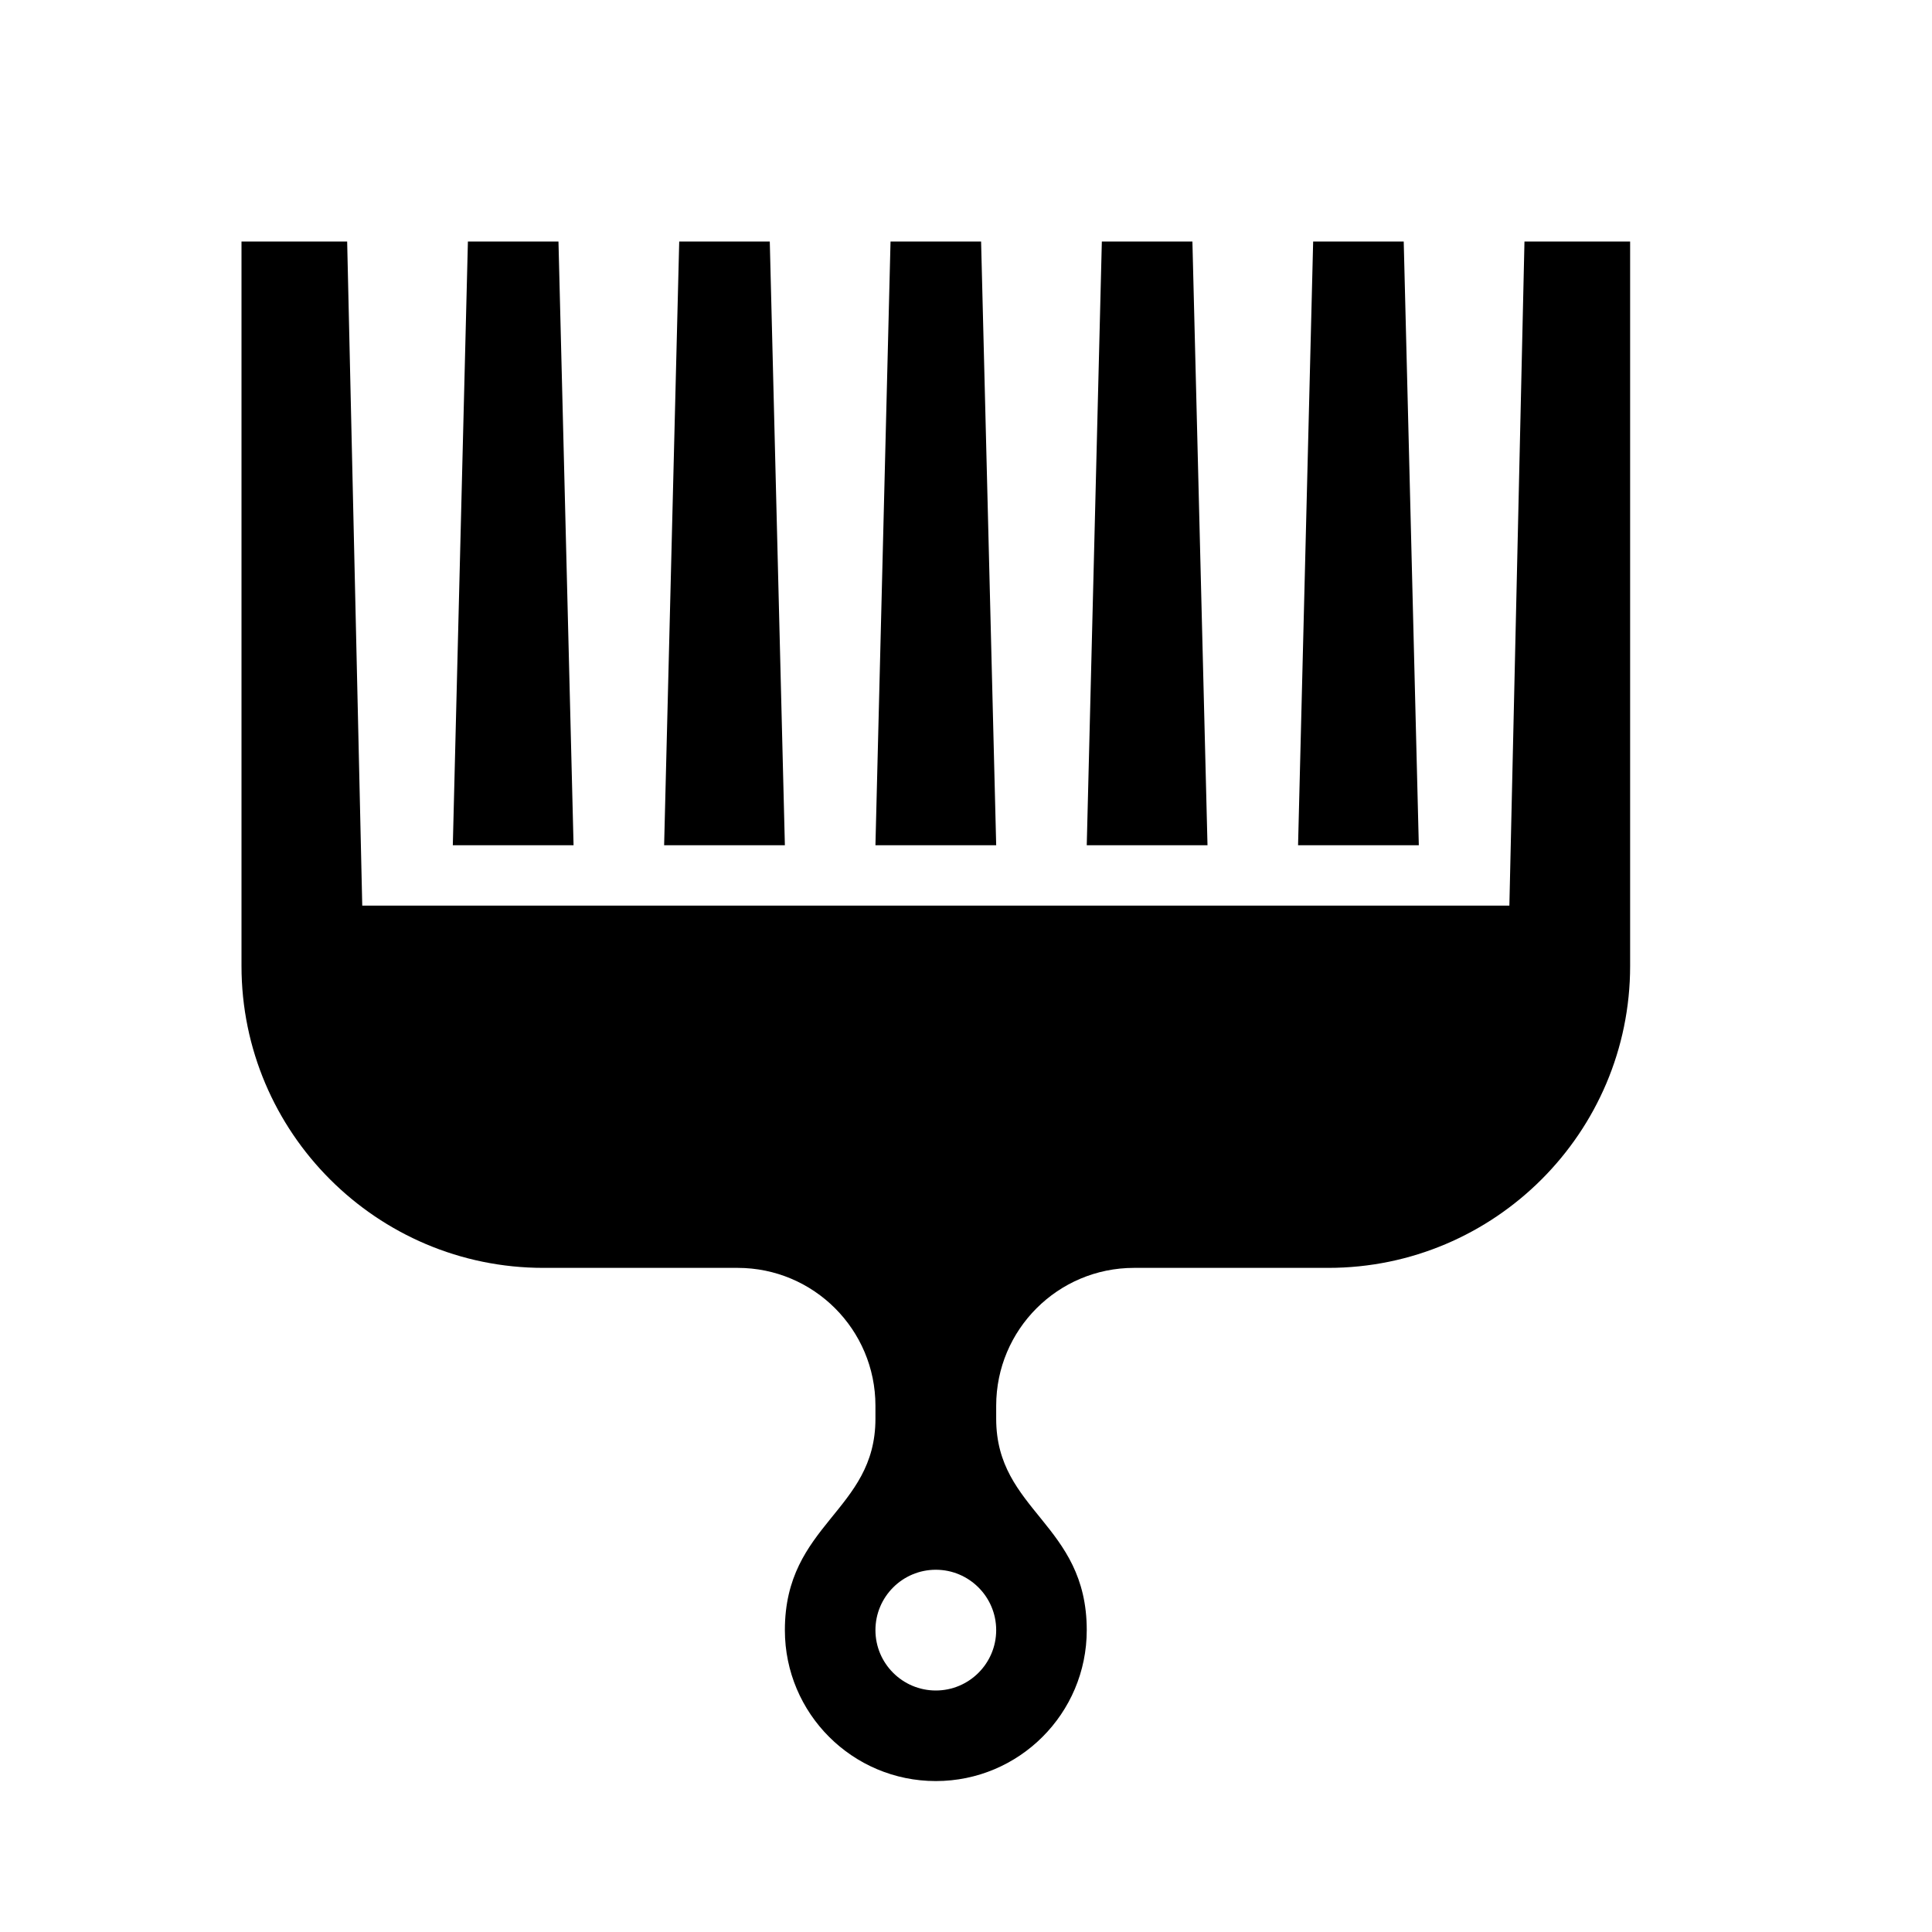<?xml version="1.0" encoding="iso-8859-1"?>
<!-- Generator: Adobe Illustrator 25.2.1, SVG Export Plug-In . SVG Version: 6.00 Build 0)  -->
<svg version="1.1" id="Layer_1" xmlns="http://www.w3.org/2000/svg" xmlns:xlink="http://www.w3.org/1999/xlink" x="0px" y="0px"
	 viewBox="0 0 64 64" style="enable-background:new 0 0 64 64;" xml:space="preserve">
<path d="M50.5,8L50,30H32h-2H12L11.5,8H8v24c0,5.514,4.486,10,10,10h6.433C26.955,42,29,44.045,29,46.567V47c0,3.062-3,3.474-3,7
	c0,2.761,2.239,5,5,5s5-2.239,5-5c0-3.526-3-3.938-3-7v-0.433C33,44.045,35.045,42,37.567,42H44c5.514,0,10-4.486,10-10V8H50.5z
	 M31,56c-1.103,0-2-0.897-2-2s0.897-2,2-2c1.103,0,2,0.897,2,2S32.103,56,31,56z"/>
<g>
	<polygon points="47,28 46.5,8 43.5,8 43,28 	"/>
</g>
<g>
	<polygon points="40,28 39.5,8 36.5,8 36,28 	"/>
</g>
<g>
	<polygon points="33,28 32.5,8 29.5,8 29,28 	"/>
</g>
<g>
	<polygon points="26,28 25.5,8 22.5,8 22,28 	"/>
</g>
<g>
	<polygon points="19,28 18.5,8 15.5,8 15,28 	"/>
</g>
</svg>